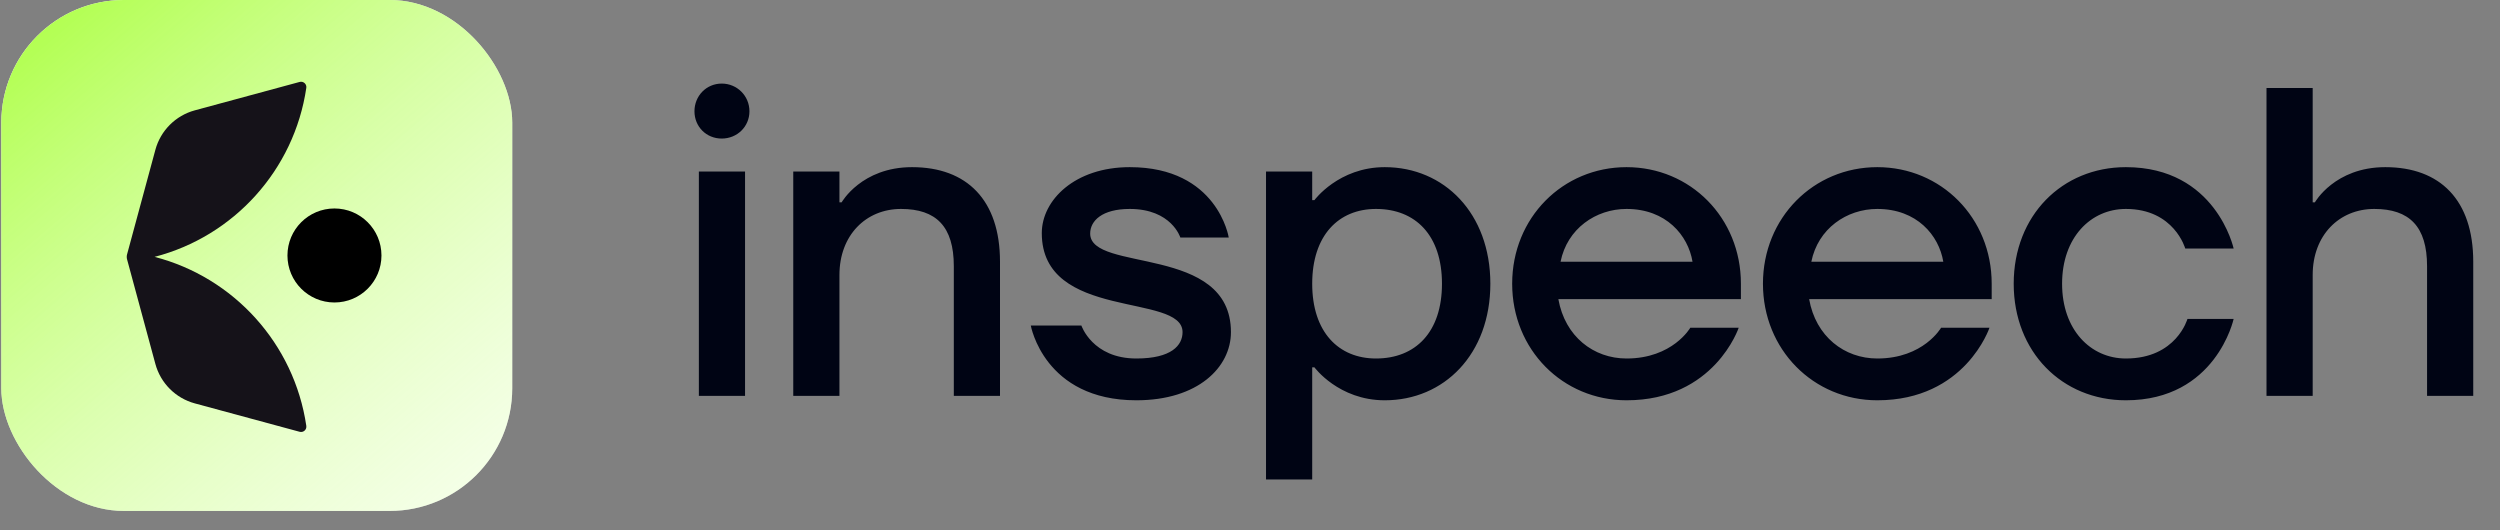 <?xml version="1.0" ?>
<svg xmlns="http://www.w3.org/2000/svg" viewBox="0 0 89.57 19" fill="none">
	<rect x="0" y="0" width="89.57" height="19" fill="#808080" stroke="none"/>
	<defs>
		<linearGradient id="paint0_linear_7374_107851" x1="0.205" y1="0.002" x2="121.479" y2="141.591" gradientUnits="userSpaceOnUse">
			<stop stop-color="#ABFF41"/>
			<stop offset="0.8" stop-color="white" stop-opacity="0.2"/>
		</linearGradient>
		<clipPath id="clip0_7374_107851">
			<rect x="0.203" width="79.592" height="79.592" rx="19.102" fill="black"/>
		</clipPath>
	</defs>
	<g clip-path="url(#clip0_7374_107851)" transform="scale(.23)">
		<rect x="0.203" width="79.592" height="79.592" rx="19.102" fill="white"/>
		<rect x="0.205" y="0.002" width="79.592" height="80.228" fill="url(#paint0_linear_7374_107851)"/>
		<path d="M44.777 39.797C44.777 43.841 48.055 47.119 52.099 47.119C56.144 47.119 59.422 43.841 59.422 39.797C59.422 35.752 56.144 32.474 52.099 32.474C48.055 32.474 44.777 35.752 44.777 39.797Z" fill="black"/>
		<path d="M24.204 23.334L19.785 39.656C19.729 39.863 19.729 40.164 19.785 40.371L24.204 56.693C25.014 59.685 27.356 62.028 30.348 62.838L46.675 67.261C47.255 67.419 47.803 66.932 47.715 66.338C45.829 53.528 36.408 43.208 24.079 40.013C36.408 36.819 45.829 26.499 47.715 13.688C47.803 13.094 47.255 12.608 46.675 12.765L30.348 17.188C27.356 17.999 25.014 20.342 24.204 23.334Z" fill="#151219"/>
	</g>
	<g transform="scale(.788) translate(31.5 3)">
		<path d="M0.275 15V4.8H2.375V15H0.275ZM1.315 3.3C0.615 3.3 0.075 2.76 0.075 2.06C0.075 1.36 0.615 0.8 1.315 0.8C2.015 0.8 2.575 1.36 2.575 2.06C2.575 2.76 2.015 3.3 1.315 3.3ZM4.567 15V4.8H6.667V6.2H6.767C6.767 6.2 7.667 4.6 9.967 4.6C12.467 4.6 13.967 6.1 13.967 8.9V15H11.867V9.1C11.867 7.3 11.067 6.5 9.467 6.5C7.867 6.5 6.667 7.7 6.667 9.5V15H4.567ZM20.167 15.2C15.967 15.2 15.367 11.8 15.367 11.8H17.667C17.667 11.8 18.167 13.3 20.167 13.3C21.767 13.3 22.267 12.7 22.267 12.1C22.267 10.3 15.867 11.6 15.867 7.6C15.867 6.1 17.367 4.6 19.867 4.6C23.867 4.6 24.367 7.8 24.367 7.8H22.167C22.167 7.8 21.767 6.5 19.867 6.5C18.607 6.5 18.067 7.04 18.067 7.62C18.067 9.4 24.467 8.1 24.467 12.1C24.467 13.7 22.967 15.2 20.167 15.2ZM26.062 18.8V4.8H28.162V6.1H28.262C28.262 6.1 29.362 4.6 31.462 4.6C34.162 4.6 36.262 6.7 36.262 9.9C36.262 13.1 34.162 15.2 31.462 15.2C29.362 15.2 28.262 13.7 28.262 13.7H28.162V18.8H26.062ZM31.062 13.3C32.862 13.3 34.062 12.1 34.062 9.9C34.062 7.7 32.862 6.5 31.062 6.5C29.362 6.5 28.162 7.7 28.162 9.9C28.162 12.1 29.362 13.3 31.062 13.3ZM42.454 15.2C39.554 15.2 37.254 12.9 37.254 9.9C37.254 6.9 39.554 4.6 42.454 4.6C45.354 4.6 47.654 6.9 47.654 9.9V10.6H39.354C39.654 12.3 40.954 13.3 42.454 13.3C44.554 13.3 45.354 11.9 45.354 11.9H47.554C47.554 11.9 46.454 15.2 42.454 15.2ZM39.454 8.9H45.454C45.254 7.7 44.254 6.5 42.454 6.5C41.054 6.5 39.754 7.4 39.454 8.9ZM53.856 15.2C50.956 15.2 48.656 12.9 48.656 9.9C48.656 6.9 50.956 4.6 53.856 4.6C56.756 4.6 59.056 6.9 59.056 9.9V10.6H50.756C51.056 12.3 52.356 13.3 53.856 13.3C55.956 13.3 56.756 11.9 56.756 11.9H58.956C58.956 11.9 57.856 15.2 53.856 15.2ZM50.856 8.9H56.856C56.656 7.7 55.656 6.5 53.856 6.5C52.456 6.5 51.156 7.4 50.856 8.9ZM65.157 15.2C62.257 15.2 60.057 13 60.057 9.9C60.057 6.8 62.257 4.6 65.157 4.6C69.257 4.6 70.057 8.3 70.057 8.3H67.857C67.857 8.3 67.357 6.5 65.157 6.5C63.557 6.5 62.257 7.8 62.257 9.9C62.257 12 63.557 13.3 65.157 13.3C67.457 13.3 67.957 11.5 67.957 11.5H70.057C70.057 11.5 69.257 15.2 65.157 15.2ZM71.551 15V1H73.651V6.2H73.751C73.751 6.2 74.651 4.6 76.951 4.6C79.451 4.6 80.951 6.1 80.951 8.9V15H78.851V9.1C78.851 7.3 78.051 6.5 76.451 6.5C74.851 6.5 73.651 7.7 73.651 9.5V15H71.551Z" fill="#000414"/>
	</g>
</svg>